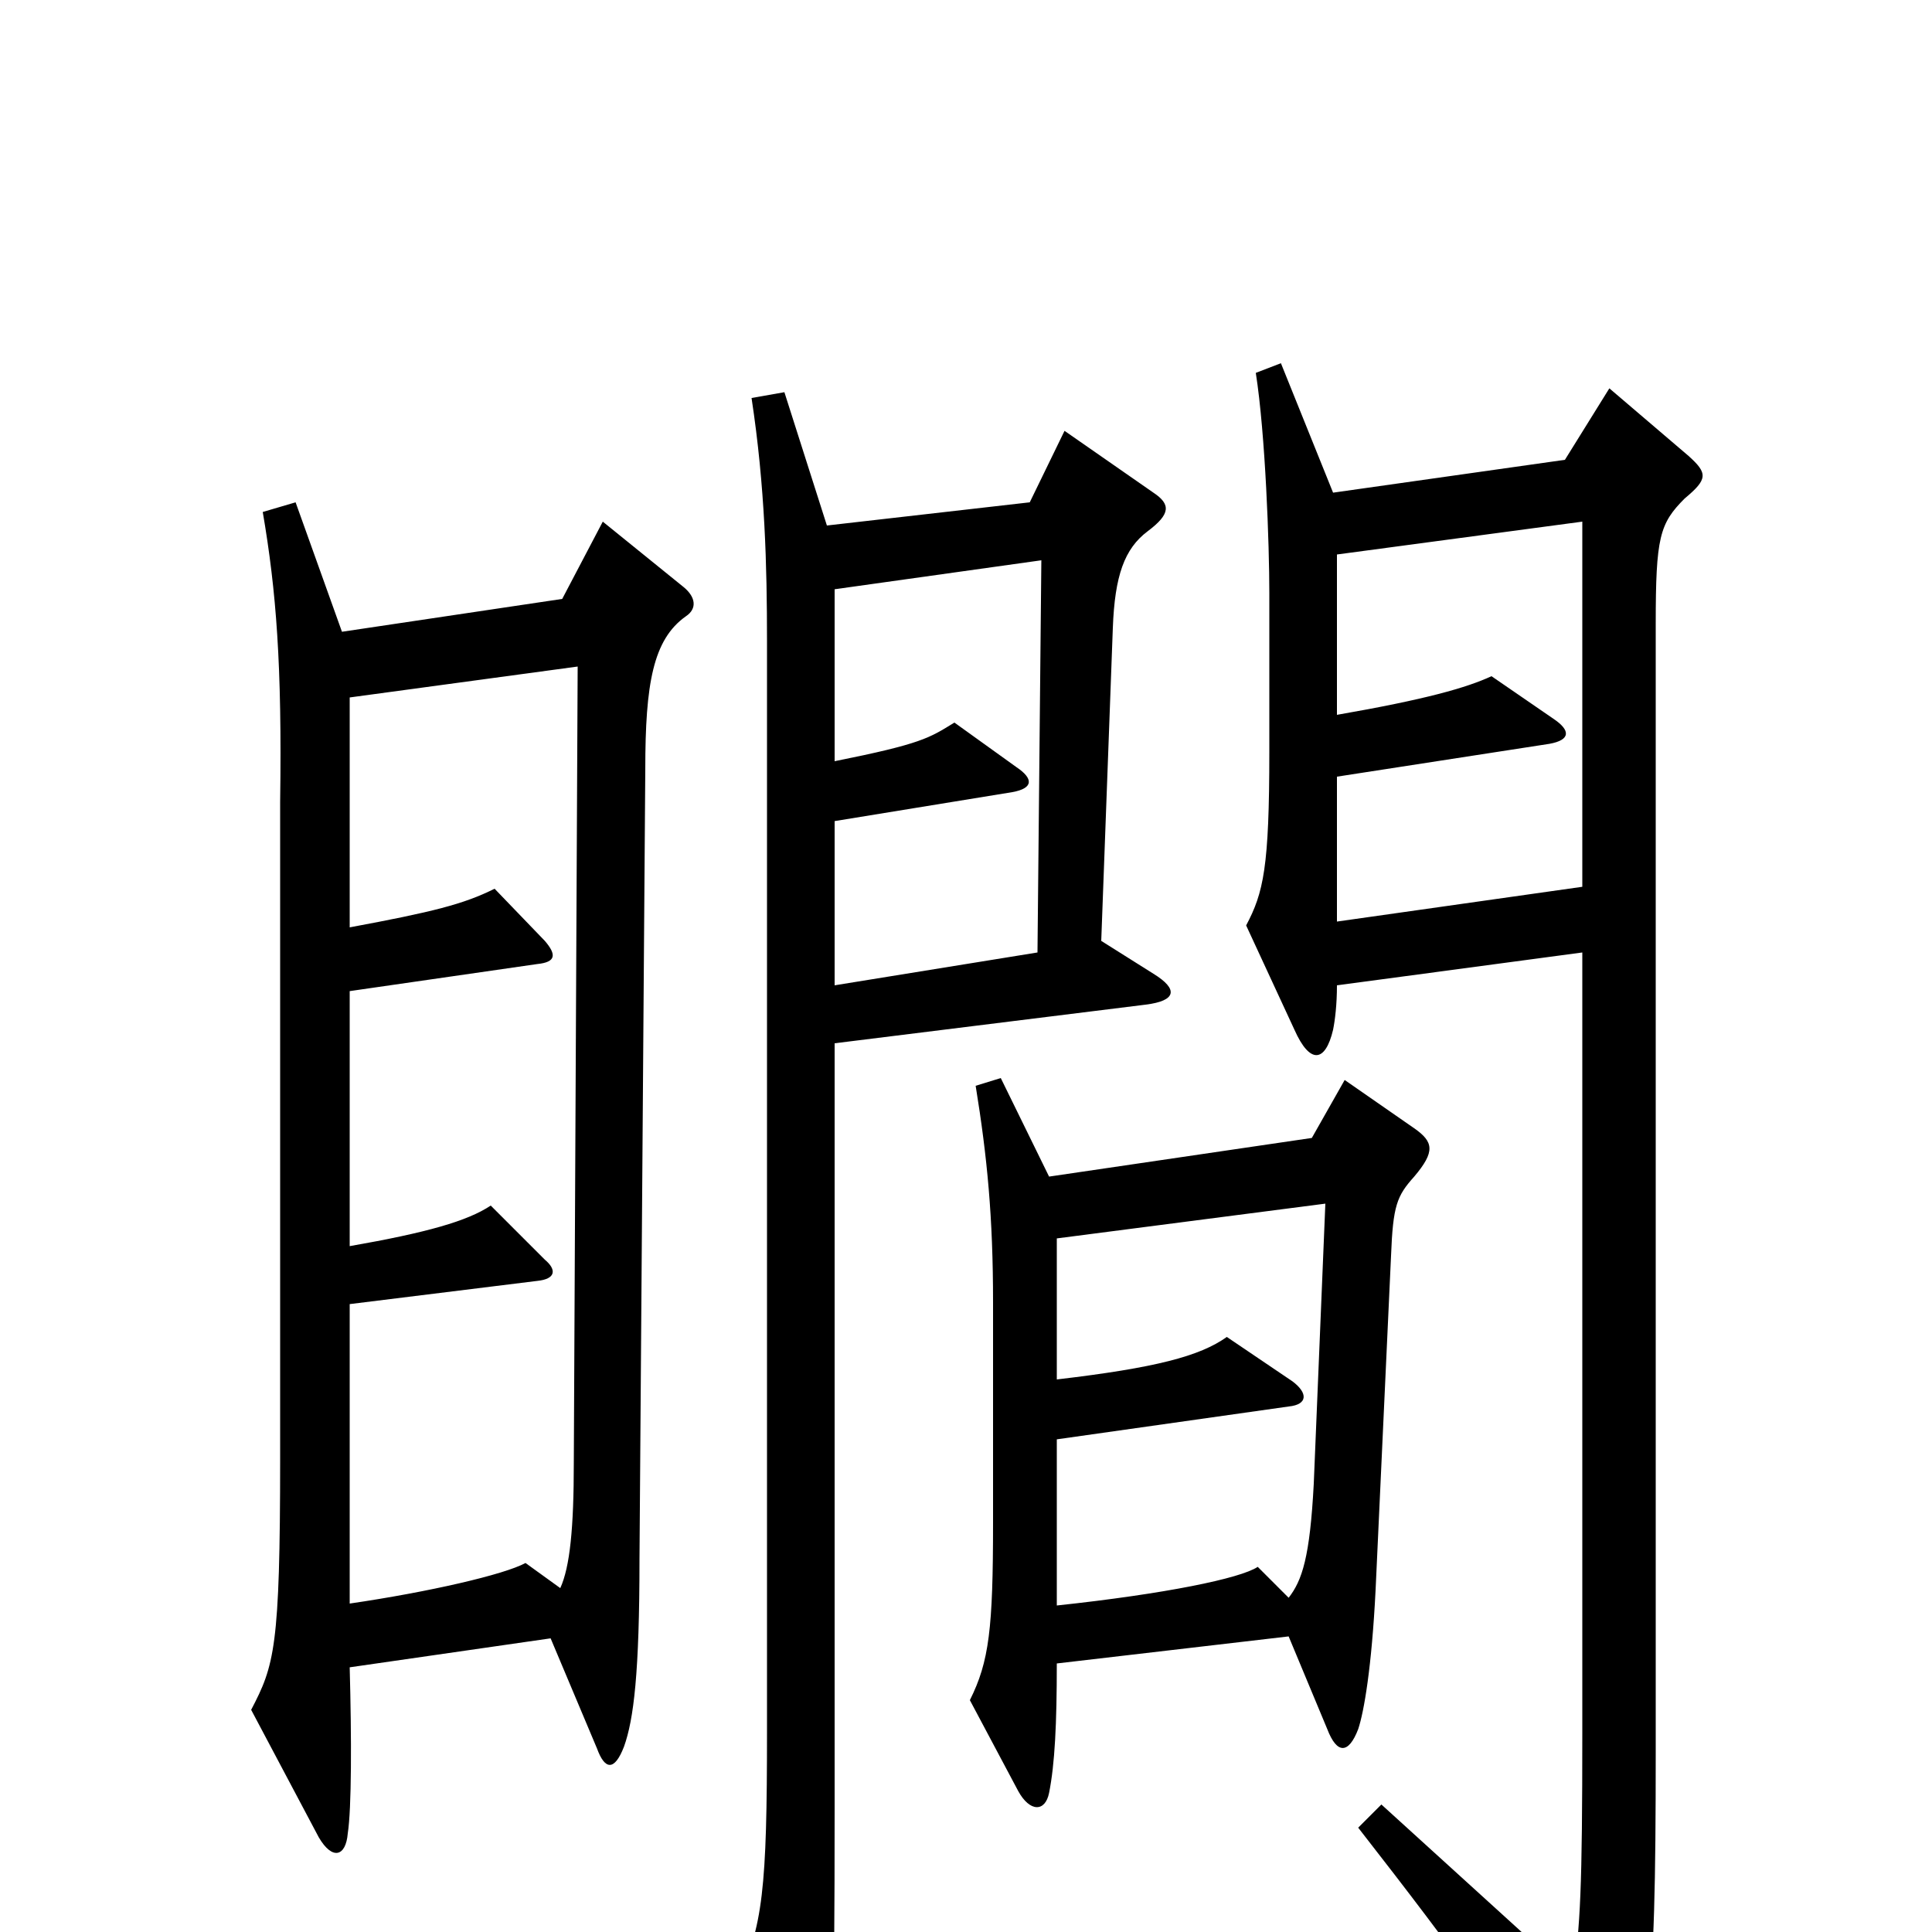 <svg xmlns="http://www.w3.org/2000/svg" viewBox="0 -1000 1000 1000">
	<path fill="#000000" d="M355 -681C361 -685 360 -691 354 -696L312 -730L291 -690L177 -673L153 -740L136 -735C143 -694 146 -656 145 -585V-245C145 -147 142 -138 130 -115L165 -49C172 -37 179 -39 180 -51C182 -64 182 -100 181 -137L285 -152L309 -95C313 -84 318 -83 323 -96C328 -110 331 -134 331 -193L334 -602C334 -646 338 -669 355 -681ZM874 -764L833 -799L810 -762L690 -745L663 -812L650 -807C655 -775 657 -718 657 -693V-611C657 -551 654 -538 645 -521L670 -467C678 -449 686 -450 690 -467C691 -472 692 -480 692 -490L819 -507V-104C819 -22 818 -3 814 24L715 -66L703 -54C756 14 783 51 812 102C818 112 824 112 830 103C854 68 857 40 857 -93V-677C857 -722 859 -729 872 -742C884 -752 884 -755 874 -764ZM597 -496L570 -513L576 -675C577 -702 582 -716 594 -725C606 -734 606 -739 597 -745L551 -777L533 -740L428 -728L406 -797L389 -794C396 -748 397 -707 397 -668V-104C397 -23 395 -2 381 26L409 87C417 103 424 101 427 87C431 67 432 49 432 -64V-460L593 -480C609 -482 610 -488 597 -496ZM732 -391C743 -404 742 -409 732 -416L696 -441L679 -411L543 -391L518 -442L505 -438C511 -401 514 -370 514 -326V-212C514 -157 512 -140 502 -120L527 -73C533 -62 541 -62 543 -72C546 -87 547 -108 547 -139L667 -153L687 -105C692 -92 698 -92 703 -105C706 -114 710 -137 712 -177L720 -350C721 -376 723 -381 732 -391ZM819 -541L692 -523V-598L802 -615C813 -617 813 -622 804 -628L772 -650C759 -644 738 -638 692 -630V-713L819 -730ZM539 -710L537 -507L432 -490V-575L524 -590C535 -592 535 -597 526 -603L494 -626C481 -618 477 -615 432 -606V-695ZM299 -655L297 -243C297 -209 295 -189 290 -178L272 -191C261 -185 222 -176 181 -170V-325L278 -337C288 -338 288 -343 282 -348L254 -376C242 -368 221 -362 181 -355V-487L278 -501C288 -502 288 -506 282 -513L256 -540C240 -532 224 -528 181 -520V-639ZM686 -377L680 -232C678 -194 674 -182 667 -173L651 -189C642 -183 603 -175 547 -169V-255L667 -272C677 -273 677 -279 669 -285L635 -308C621 -298 598 -292 547 -286V-359Z"/>
</svg>